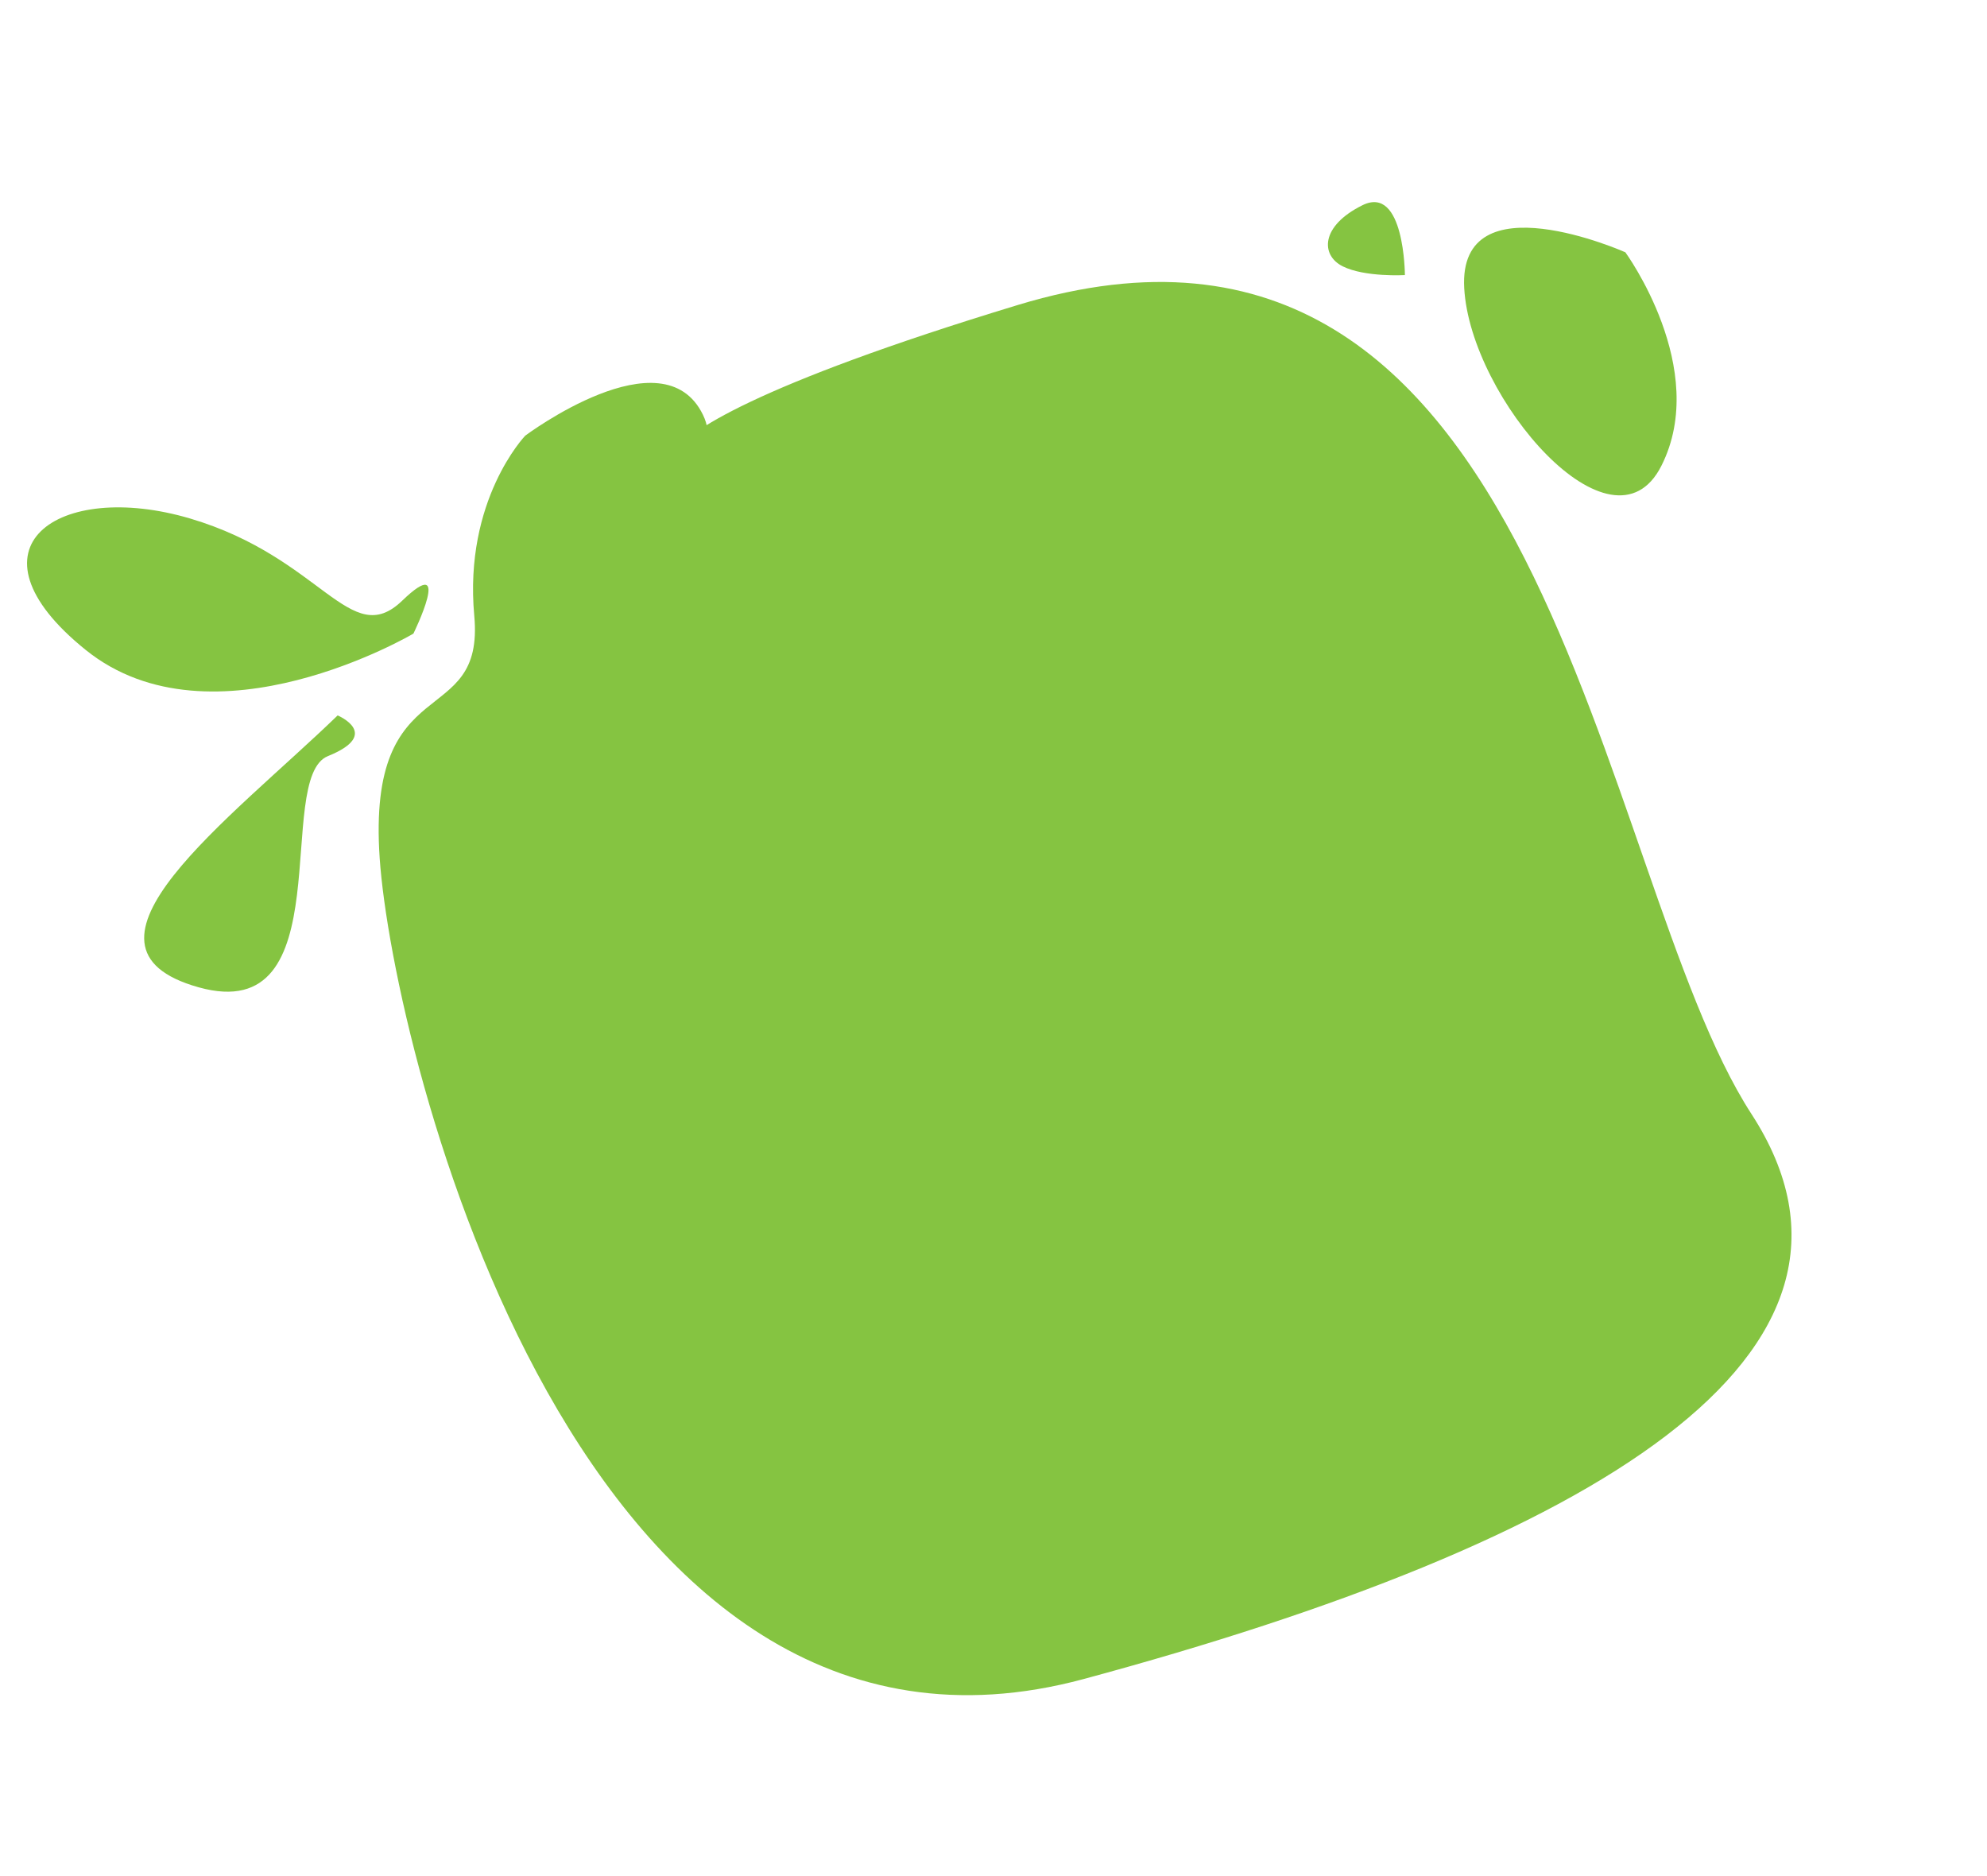 <?xml version="1.0" encoding="UTF-8"?>
<svg id="Layer_1" data-name="Layer 1" xmlns="http://www.w3.org/2000/svg" viewBox="0 0 343.67 324.42">
  <defs>
    <style>
      .cls-1 {
        fill: #85c441;
      }
    </style>
  </defs>
  <path class="cls-1" d="M90.83,75.36s-10.64,11.09-8.8,31.13c1.84,20.04-18.64,8.71-16.36,41.93s34.4,165.5,121.77,141.94,142.59-55.96,115.48-97.73c-27.11-41.77-35.19-167.75-126.9-139.88s-47.52,33.29-54.43,19c-6.91-14.29-30.77,3.61-30.77,3.61Z"/>
  <path class="cls-1" d="M71.49,109.58s-34.72,20.49-56.66,2.82-4.79-29.49,18.06-22.73c22.84,6.76,27.69,22.85,36.66,14.22,8.97-8.63,1.95,5.69,1.95,5.69Z"/>
  <path class="cls-1" d="M58.4,123.72c-18.55,17.95-49,40.05-24.04,47.02,24.96,6.97,12.93-36.18,22.35-39.98s1.69-7.04,1.69-7.04Z"/>
  <path class="cls-1" d="M281.12,43.63s-28.93-12.88-27.87,6.19,25.61,47.55,34.1,30.74c8.48-16.8-6.23-36.93-6.23-36.93Z"/>
  <path class="cls-1" d="M242.99,47.57s-.06-15.68-7.34-12.08c-7.28,3.6-7.25,8.66-3.41,10.57,3.84,1.91,10.75,1.51,10.75,1.51Z"/>
</svg>